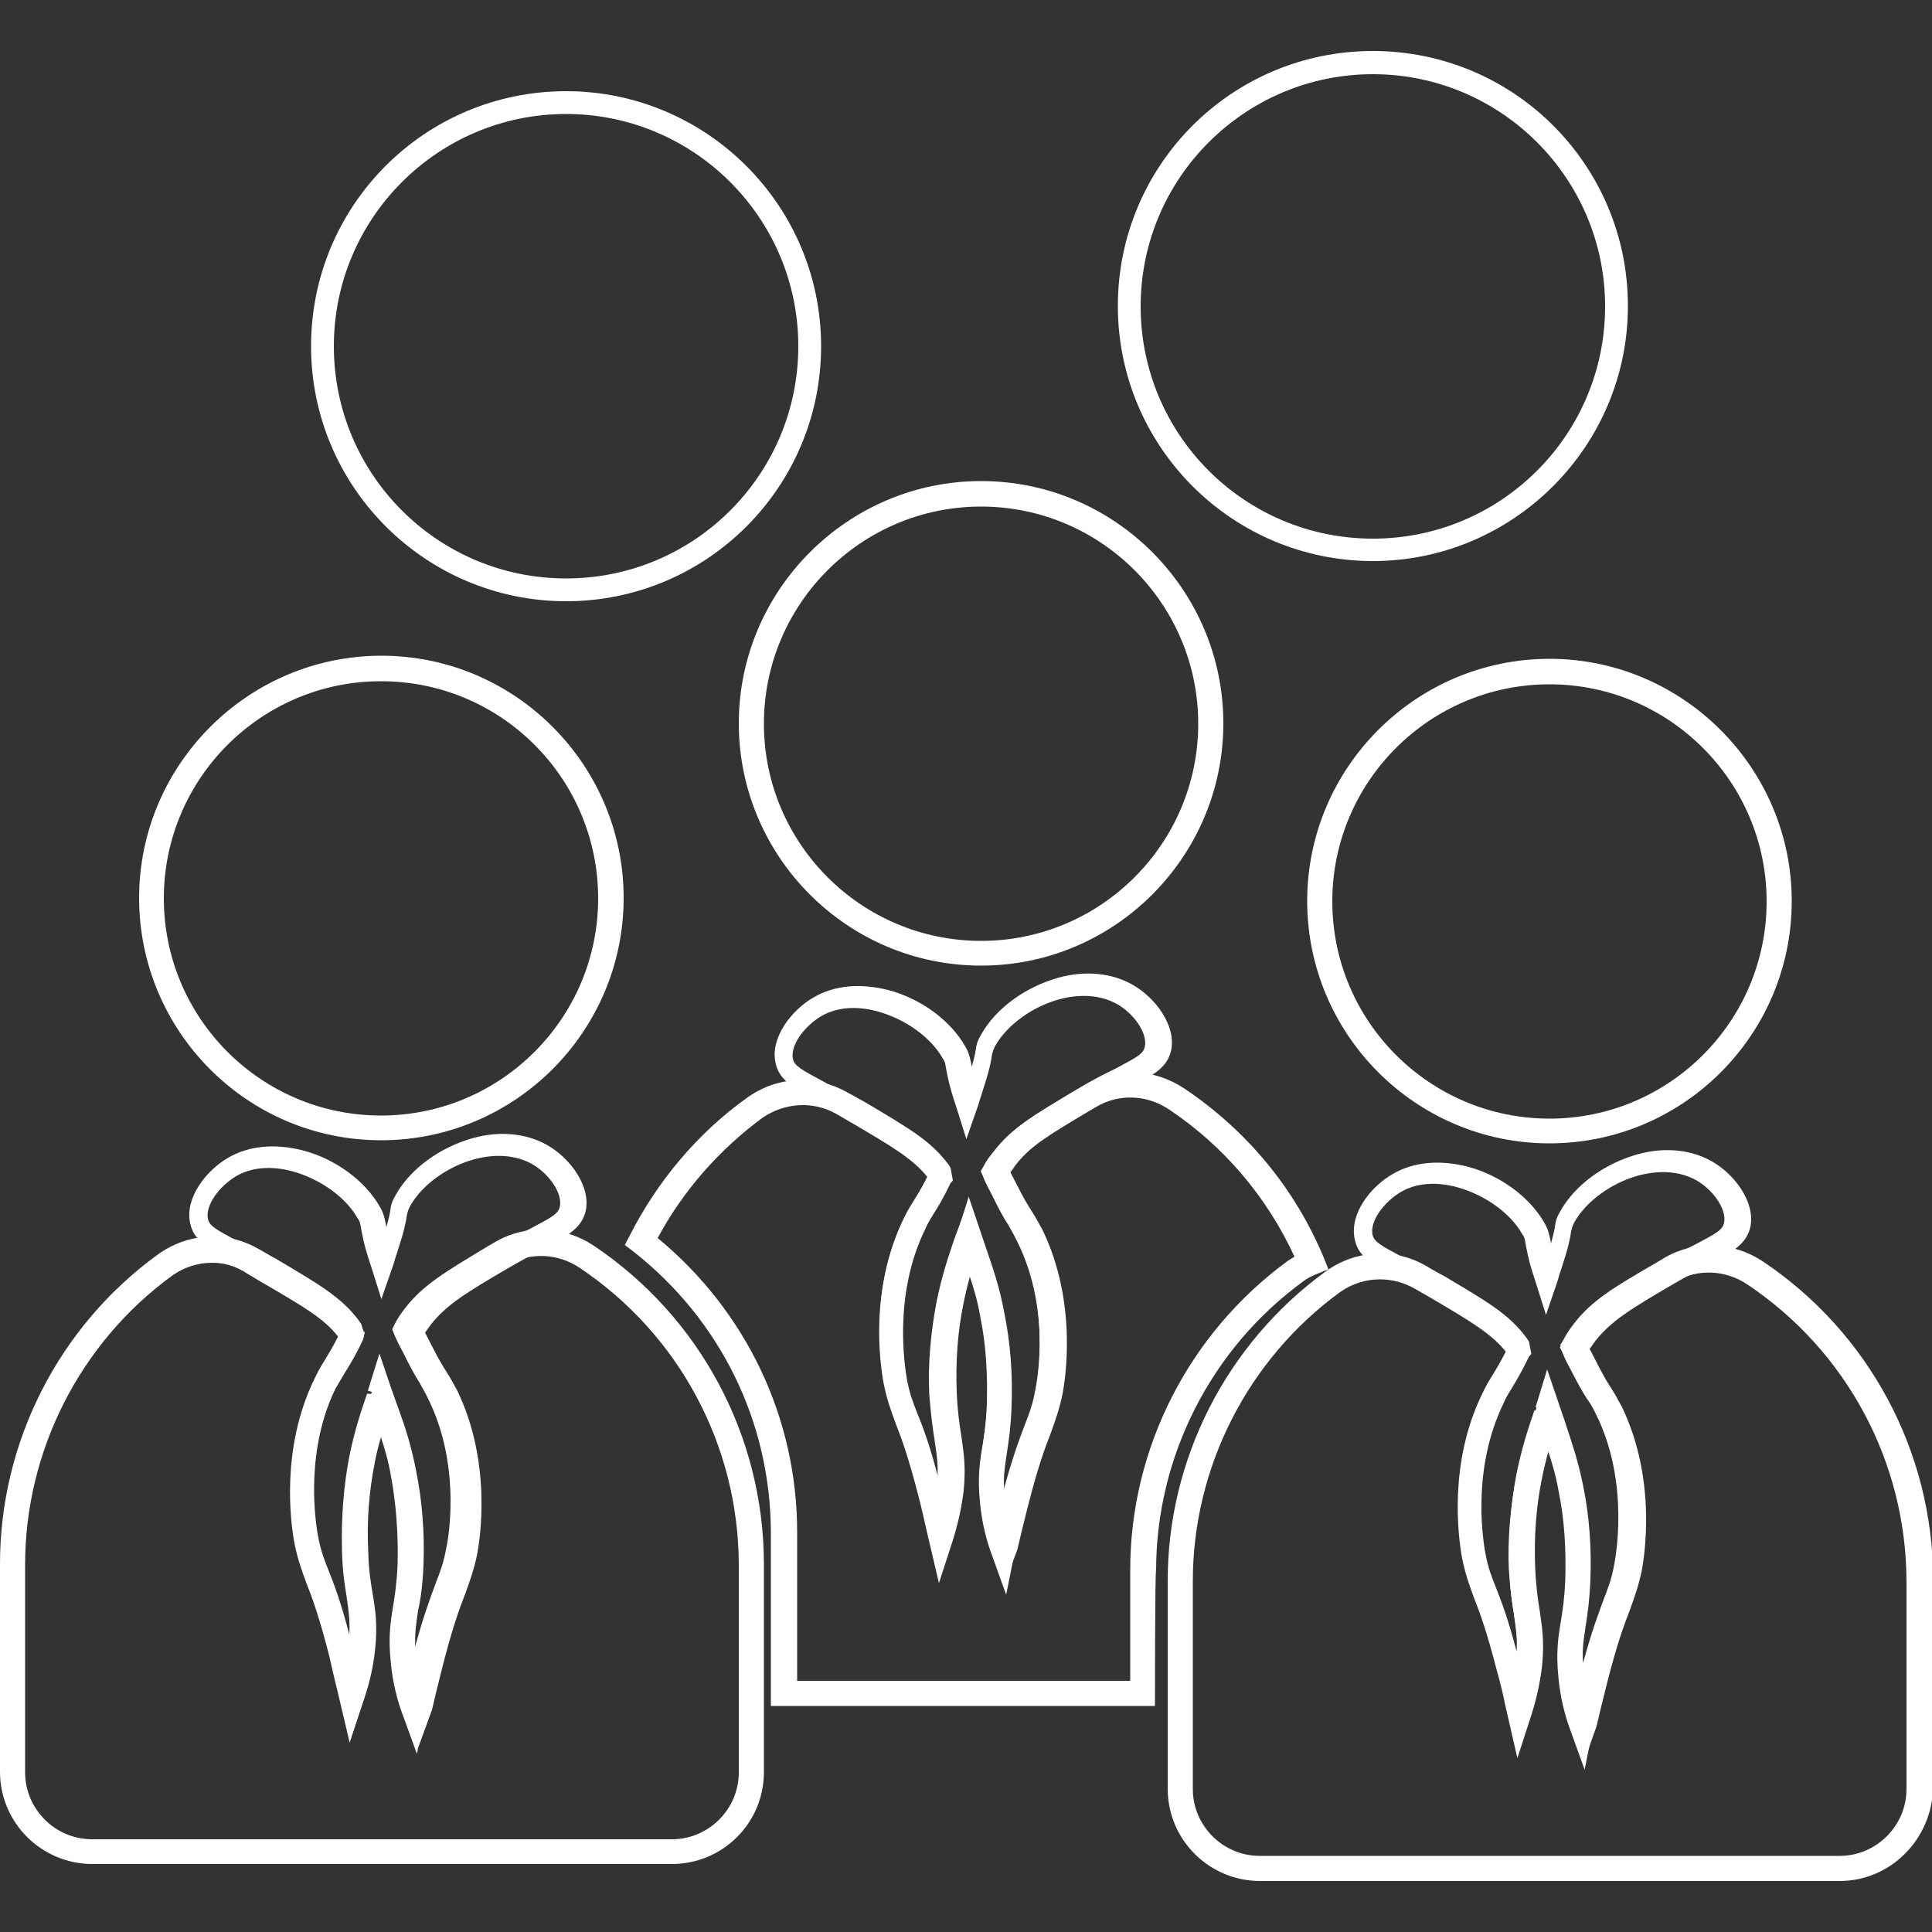 <?xml version="1.0" encoding="utf-8"?>
<!-- Generator: Adobe Illustrator 23.0.2, SVG Export Plug-In . SVG Version: 6.00 Build 0)  -->
<svg version="1.1" id="Layer_1" xmlns="http://www.w3.org/2000/svg" xmlns:xlink="http://www.w3.org/1999/xlink" x="0px" y="0px"
	 viewBox="0 0 500 500" style="enable-background:new 0 0 500 500;" xml:space="preserve">
<rect x="0" y="0" width="500" height="500" fill="#333333" stroke="none"/>
<style type="text/css">
	.st0{fill:#FFFFFF;}
</style>
<g>
	<g>
		<g>
			<path class="st0" d="M146.5,155.6c-36.3,0-66-29.5-66-66s29.5-66,66-66c36.3,0,66,29.5,66,66S182.9,155.6,146.5,155.6z
				 M146.5,29.5c-33.1,0-60.1,26.9-60.1,60.1s26.9,60.1,60.1,60.1s60.1-26.9,60.1-60.1S179.6,29.5,146.5,29.5z"/>
		</g>
	</g>
	<g>
		<g>
			<path class="st0" d="M355.3,145.2c-36.3,0-66-29.5-66-66s29.5-66,66-66s66,29.5,66,66C421.3,115.6,391.6,145.2,355.3,145.2z
				 M355.3,19.2c-33.1,0-60.1,26.9-60.1,60.1s26.9,60.1,60.1,60.1s60.1-26.9,60.1-60.1S388.4,19.2,355.3,19.2z"/>
		</g>
	</g>
	<g>
		<g>
			<path class="st0" d="M253.9,249.9c-34.6,0-62.7-28.2-62.7-62.7s28.2-62.7,62.7-62.7c34.6,0,62.7,28.2,62.7,62.7
				S288.5,249.9,253.9,249.9z M253.9,131.1c-31,0-56.2,25.2-56.2,56.2s25.2,56.2,56.2,56.2s56.2-25.2,56.2-56.2
				S284.9,131.1,253.9,131.1z"/>
		</g>
		<g>
			<path class="st0" d="M259.7,410.6l-3.2-9.4c-1.4-4.2-2.5-8.5-2.8-12.9c-0.6-6.1-0.1-9.6,0.6-13.8c0.4-3.1,1-6.4,1.2-11.4
				c0.4-7.7-0.2-15.3-1.7-22.9c-1-4.8-2.1-8.5-3.2-12c-0.7,2.6-1.6,5.4-2.1,8.8c-1.5,7.4-2.1,15.3-1.7,22.9
				c0.1,5.1,0.7,8.4,1.2,11.4c0.7,4.2,1.2,7.9,0.6,13.8c-0.4,4.3-1.4,8.7-2.8,12.9l-3.2,9.4l-2.1-9.6c-0.6-2.6-1.5-6.6-2.7-11.1
				c-2.7-10.1-4.4-15-5.9-18.9c-1.4-3.3-2.2-5.9-3.1-10.3c-0.7-3.8-4-23.7,5.2-42.4c1-2.1,1.9-3.3,2.7-4.7c1-1.5,2-3.2,3.6-6.4
				c-4-4.9-9.4-8-19.5-14.1c-4-2.3-7.2-4-9.6-5.3c-6.2-3.3-9.6-5.1-10.5-9.6c-1.4-6.4,4.1-13.6,9.9-16.9c5.3-3.1,12-3.7,19.2-1.9
				c8.5,2.2,16.2,7.9,20,14.6c1,1.7,1.1,2.6,1.5,4.2c0.1,0.4,0.1,0.7,0.2,1.1c0.6-2.2,0.9-3.5,1-4.3c0.2-1.6,0.5-2.5,1.5-4.2
				c3.8-6.7,11.4-12.2,20-14.6c7-1.9,13.8-1.2,19.2,1.9l0,0c5.8,3.3,11.2,10.5,9.9,16.9c-1,4.4-4.3,6.3-10.5,9.6
				c-2.6,1.4-5.8,3.1-9.6,5.3c-10.6,6.2-15.9,9.4-20,14.6c-0.5,0.7-1,1.4-1.5,2.1c0.5,1,1,1.9,1.4,2.7c2,4,3.1,5.8,4.2,7.5
				c0.9,1.4,1.6,2.7,2.7,4.7c9.1,18.8,5.9,38.6,5.2,42.4c-0.9,4.3-1.9,6.9-3.1,10.3c-1.5,3.8-3.3,8.7-5.9,18.9
				c-1.2,4.7-2.1,8.5-2.7,11.1L259.7,410.6z M250.3,311.7l4.2,11.4c1.6,4.4,3.3,9.4,4.6,16.2c1.6,7.9,2.1,16.1,1.9,24.1
				c-0.2,5.3-0.7,8.9-1.4,12c-0.6,4.2-1.1,7-0.5,12.4c0,0.1,0,0.1,0,0.2c2.7-10.3,4.7-15.5,6.1-19.2c1.2-3.1,2.1-5.4,2.8-9.4
				c0.4-2.1,4-21.4-4.7-38.8c-0.9-1.9-1.6-3-2.5-4.2c-1.1-1.7-2.3-3.8-4.4-7.9c-0.6-1.1-1.4-2.6-2-4.2l-0.6-1.2l0.7-1.2
				c0.7-1.4,1.6-2.6,2.6-3.8c4.7-6.2,10.3-9.4,21.5-16.1c4.1-2.5,7.3-4.1,10-5.4c5.6-3,7.3-3.8,7.7-5.8c0.7-3.6-3.1-8.7-7.3-11
				c-4-2.2-9.1-2.7-14.8-1.2c-7,1.9-13.5,6.6-16.6,12c-0.5,1-0.6,1.2-0.9,2.5c-0.2,1.6-0.7,4.1-2.5,9.6c-0.4,1.1-0.7,2.2-1,3.2
				l-3.1,8.9l-2.8-8.9c-1.9-5.6-2.2-8.2-2.5-9.6c-0.2-1.2-0.2-1.5-0.9-2.5c-3-5.3-9.5-10-16.6-12c-5.7-1.6-10.9-1.1-14.8,1.2
				c-4.2,2.5-8,7.4-7.3,11c0.4,1.9,2.2,2.8,7.7,5.8c2.6,1.4,5.9,3.1,10,5.6c11.2,6.6,16.9,9.9,21.5,16.1l1.4,2l-0.5,1.9
				c-2.2,4.7-3.6,6.7-4.6,8.4c-0.7,1.2-1.5,2.5-2.5,4.2c-8.4,17.2-5.4,35.4-4.7,38.8c0.7,3.8,1.6,6.2,2.8,9.4
				c1.5,3.7,3.3,8.9,6.1,19.2c0-0.1,0-0.1,0-0.1c0.6-5.3,0.1-8.3-0.5-12.4c-0.5-3.1-1-6.7-1.4-12c-0.4-7.9,0.4-16.3,1.9-24.1
				c1.4-6.8,3-11.5,4.6-16.2L250.3,311.7z"/>
		</g>
		<g>
			<path class="st0" d="M98.6,295.1C64,295.1,36,266.9,36,232.4s28.2-62.7,62.7-62.7c34.6,0,62.7,28.2,62.7,62.7
				S133.3,295.1,98.6,295.1z M98.6,176.3c-31,0-56.2,25.2-56.2,56.2s25.2,56.2,56.2,56.2s56.2-25.2,56.2-56.2
				S129.7,176.3,98.6,176.3z"/>
		</g>
		<g>
			<path class="st0" d="M108.3,452.1l-3.2-9.4c-1.4-4.2-2.5-8.5-2.8-12.9c-0.6-6.1-0.1-9.6,0.6-13.8c0.4-3.1,1-6.4,1.2-11.4
				c0.4-7.7-0.2-15.3-1.7-22.9c-1-4.8-2.1-8.5-3.2-12c-0.7,2.6-1.6,5.4-2.2,8.8c-1.5,7.4-2.1,15.3-1.7,22.9
				c0.1,5.1,0.7,8.4,1.2,11.4c0.7,4.2,1.2,7.9,0.6,13.8c-0.4,4.3-1.4,8.7-2.8,12.9l-3.2,9.4l-2.1-9.6c-0.6-2.6-1.5-6.6-2.7-11.1
				c-2.7-10.1-4.4-15-5.9-18.9c-1.4-3.3-2.2-5.9-3.1-10.3c-0.7-3.8-4-23.7,5.2-42.4c1-2.1,1.9-3.3,2.7-4.7c1-1.5,2-3.2,3.6-6.4
				c-4-4.9-9.4-8-19.5-14.1c-4-2.3-7.2-4-9.6-5.3c-6.2-3.3-9.6-5.1-10.5-9.6c-1.4-6.4,4.1-13.6,9.9-16.9c5.3-3.1,12-3.7,19.2-1.9
				c8.5,2.2,16.2,7.9,20,14.6c1,1.7,1.1,2.6,1.5,4.2c0.1,0.4,0.1,0.7,0.2,1.1c0.6-2.2,0.9-3.5,1-4.3c0.2-1.6,0.5-2.5,1.5-4.2
				c3.8-6.7,11.4-12.2,20-14.6c7-1.9,13.8-1.2,19.2,1.9l0,0c5.8,3.3,11.2,10.5,9.9,16.9c-1,4.4-4.3,6.3-10.5,9.6
				c-2.6,1.4-5.8,3.1-9.6,5.3c-10.6,6.2-15.9,9.4-20,14.6c-0.5,0.7-1,1.4-1.5,2.1c0.5,1,1,1.9,1.4,2.7c2,4,3.1,5.8,4.2,7.5
				c0.9,1.4,1.6,2.7,2.7,4.7c9.1,18.8,5.9,38.6,5.2,42.4c-0.9,4.3-1.9,6.9-3.1,10.3c-1.5,3.8-3.3,8.7-5.9,18.9
				c-1.2,4.7-2.1,8.5-2.7,11.1L108.3,452.1z M98.9,353.1l4.2,11.4c1.6,4.4,3.3,9.4,4.6,16.2c1.6,7.9,2.2,16.1,1.9,24.1
				c-0.2,5.3-0.7,8.9-1.4,12c-0.6,4.2-1.1,7-0.5,12.4c0,0.1,0,0.1,0,0.2c2.7-10.3,4.7-15.5,6.1-19.2c1.2-3.1,2.1-5.4,2.8-9.4
				c0.4-2.1,4-21.4-4.7-38.8c-0.9-1.9-1.6-3-2.5-4.2c-1.1-1.7-2.3-3.8-4.4-7.9c-0.6-1.1-1.4-2.6-2-4.2l-0.6-1.2l0.7-1.2
				c0.7-1.4,1.6-2.6,2.6-3.8c4.7-6.2,10.3-9.4,21.5-16.1c4.1-2.5,7.3-4.1,10-5.4c5.6-3,7.3-3.8,7.7-5.8c0.7-3.6-3.1-8.7-7.3-11
				c-4-2.2-9.1-2.7-14.8-1.2c-7,1.9-13.5,6.6-16.6,12c-0.5,1-0.6,1.2-0.9,2.5c-0.2,1.6-0.7,4.1-2.5,9.6c-0.4,1.1-0.7,2.2-1,3.2
				l-3.1,8.9l-2.8-8.9c-1.9-5.6-2.2-8.2-2.5-9.6c-0.2-1.2-0.2-1.5-0.9-2.5c-3-5.3-9.5-10-16.6-12c-5.7-1.6-10.9-1.1-14.8,1.2
				c-4.2,2.5-8,7.4-7.3,11c0.4,1.9,2.1,2.8,7.7,5.8c2.6,1.4,5.9,3.1,10,5.6c11.2,6.6,16.9,9.9,21.5,16.1l1.4,2l-0.5,1.9
				c-2.2,4.7-3.6,6.7-4.6,8.4c-0.7,1.2-1.5,2.5-2.5,4.2c-8.4,17.2-5.4,35.4-4.7,38.8c0.7,3.8,1.6,6.2,2.8,9.4
				c1.5,3.7,3.3,8.9,6.1,19.2c0-0.1,0-0.1,0-0.1c0.6-5.3,0.1-8.3-0.5-12.4c-0.5-3.1-1-6.7-1.4-12c-0.4-7.9,0.4-16.3,1.9-24.1
				c1.4-6.8,3-11.5,4.6-16.2L98.9,353.1z"/>
		</g>
		<g>
			<path class="st0" d="M401,295.9c-34.6,0-62.7-28.2-62.7-62.7c0-34.6,28.2-62.7,62.7-62.7s62.7,28.2,62.7,62.7
				C463.7,267.8,435.6,295.9,401,295.9z M401,177.1c-31,0-56.2,25.2-56.2,56.2s25.2,56.2,56.2,56.2s56.2-25.2,56.2-56.2
				S432,177.1,401,177.1z"/>
		</g>
		<g>
			<path class="st0" d="M409.8,456.3l-3.2-9.4c-1.4-4.2-2.5-8.5-2.8-12.9c-0.6-6.1-0.1-9.6,0.6-13.8c0.4-3.1,1-6.4,1.2-11.4
				c0.4-7.7-0.2-15.3-1.7-22.9c-1-4.8-2.1-8.5-3.2-12c-0.7,2.6-1.6,5.4-2.2,8.8c-1.5,7.4-2.1,15.3-1.7,22.9
				c0.1,5.1,0.7,8.4,1.2,11.4c0.7,4.2,1.2,7.9,0.6,13.8c-0.4,4.3-1.4,8.7-2.8,12.9l-3.2,9.4l-2.2-9.6c-0.6-2.6-1.5-6.4-2.7-11.1
				c-2.7-10.1-4.4-15-5.9-18.9c-1.4-3.3-2.2-5.9-3.1-10.3c-0.7-3.8-4-23.7,5.2-42.4c1-2.1,1.9-3.3,2.7-4.7c1-1.5,2-3.2,3.6-6.4
				c-4-4.9-9.4-8-19.5-14.1c-4-2.3-7.2-4-9.6-5.3c-6.2-3.3-9.6-5.1-10.5-9.6c-1.4-6.6,4.1-13.6,9.9-16.9c5.3-3.1,12-3.7,19.2-1.9
				c8.5,2.2,16.2,7.9,20,14.6c1,1.7,1.1,2.6,1.5,4.2c0.1,0.4,0.1,0.7,0.2,1.1c0.6-2.2,0.9-3.5,1-4.3c0.2-1.6,0.5-2.5,1.5-4.2
				c3.8-6.7,11.4-12.2,20-14.6c7-1.9,13.8-1.2,19.2,1.9l0,0c5.8,3.3,11.2,10.5,9.9,16.9c-1,4.4-4.3,6.3-10.5,9.6
				c-2.6,1.4-5.8,3.1-9.6,5.3c-10.6,6.2-15.9,9.4-20,14.6c-0.5,0.7-1,1.4-1.5,2.1c0.5,1,1,1.9,1.4,2.7c2,4,3.1,5.8,4.2,7.5
				c0.9,1.4,1.6,2.7,2.7,4.7c9.1,18.8,5.9,38.6,5.2,42.4c-0.9,4.3-1.9,6.9-3.1,10.3c-1.5,3.8-3.3,8.7-5.9,18.9
				c-1.2,4.7-2.1,8.5-2.7,11.1L409.8,456.3z M400.2,357.3l4.2,11.4c1.6,4.4,3.3,9.4,4.6,16.2c1.6,7.9,2.1,16.1,1.9,24.1
				c-0.2,5.3-0.7,8.9-1.4,12c-0.6,4.2-1.1,7-0.5,12.4c0,0.1,0,0.1,0,0.2c2.7-10.3,4.7-15.5,6.1-19.2c1.2-3.1,2.1-5.4,2.8-9.4
				c0.4-2.2,4-21.4-4.7-38.8c-0.9-1.9-1.6-3-2.5-4.2c-1.1-1.7-2.3-3.8-4.4-7.9c-0.6-1.1-1.4-2.6-2-4.2l-0.6-1.2l0.7-1.2
				c0.7-1.4,1.6-2.6,2.6-3.8c4.7-6.2,10.3-9.4,21.5-16.1c4.1-2.5,7.3-4.1,10-5.4c5.6-3,7.3-3.8,7.7-5.8c0.7-3.6-3.1-8.7-7.3-11
				c-4-2.2-9.1-2.7-14.8-1.2c-7,1.9-13.5,6.6-16.6,12c-0.5,1-0.6,1.2-0.9,2.5c-0.2,1.6-0.7,4.1-2.5,9.6c-0.4,1.1-0.7,2.1-1,3.2
				l-3,8.8l-2.8-8.9c-1.9-5.6-2.2-8.2-2.5-9.6c-0.2-1.2-0.2-1.5-0.9-2.5c-3-5.3-9.5-10-16.6-12c-5.7-1.6-10.9-1.1-14.8,1.2
				c-4.2,2.5-8,7.4-7.3,11c0.4,1.9,2.1,2.8,7.7,5.8c2.6,1.4,5.9,3.1,10,5.6c11.2,6.6,16.9,9.9,21.5,16.1l1.4,2l-0.5,1.9
				c-2.2,4.7-3.6,6.7-4.6,8.4c-0.7,1.2-1.5,2.5-2.5,4.2c-8.4,17.2-5.4,35.4-4.7,38.8c0.7,3.8,1.6,6.2,2.8,9.4
				c1.5,3.7,3.3,8.9,6.1,19.2c0-0.1,0-0.1,0-0.1c0.6-5.3,0.1-8.3-0.5-12.4c-0.5-3.1-1-6.7-1.4-12c-0.4-7.9,0.4-16.3,1.9-24.1
				c1.4-6.8,3-11.5,4.6-16.2L400.2,357.3z"/>
		</g>
		<g>
			<path class="st0" d="M476.1,486.8h-150c-13.1,0-23.9-10.6-23.9-23.9v-53.8c0-31.5,15.2-61.3,40.8-80c7.7-5.6,17.6-6.2,25.7-1.7
				c1.7,1,3.2,1.9,4.8,2.7c11.1,6.6,17.1,10,21.6,16.2l0.6,0.9l0.6,3.2l-0.6,0.7c-2,4.1-3.2,6.1-4.3,7.9c-0.7,1.2-1.5,2.3-2.3,4.2
				c-7.9,16.3-5.6,33.7-4.7,38.7c0.7,3.8,1.6,6.1,2.8,9.1c1.4,3.5,3.1,8,5.3,16.4c0.2-3.7-0.2-6.3-0.7-9.8
				c-0.5-3.1-1.1-6.7-1.2-12.1c-0.2-8.3,0.4-16.4,1.9-24.2c1.4-6.9,3.1-11.9,4.6-16.3l3.2,0.1h0.1l-3-0.9l3-9.8l4.7,13.8
				c1.7,5.2,3.3,9.8,4.6,16.2c1.6,7.8,2.2,15.9,1.9,24.2c-0.2,5.3-0.7,8.9-1.2,12c-0.5,3.5-1,6.1-0.7,9.8c2.3-8.5,4.1-13.1,5.3-16.4
				c1.2-3.1,2.1-5.4,2.8-9.3c0-0.2,4.3-20.4-4.7-38.6c-0.9-1.9-1.6-3-2.3-4.3c-1.1-1.7-2.2-3.7-4.3-7.9c-0.6-1.1-1.4-2.6-2.1-4.3
				l-0.6-1.5l0.9-1.5c0.7-1.4,1.6-2.7,2.6-4c4.7-6.1,10.3-9.4,21.5-15.9l2-1.2c7.9-4.6,17.7-4.2,25.5,1l0,0
				c27.4,18.4,43.9,49.1,44,82.2v53.8C500,476.1,489.2,486.8,476.1,486.8z M357.1,331.1c-3.6,0-7.2,1.1-10.3,3.3
				c-23.9,17.4-38.1,45.4-38.1,74.8V463c0,9.5,7.8,17.3,17.3,17.3h150.1c9.5,0,17.3-7.8,17.3-17.3v-53.8
				c-0.1-30.9-15.5-59.6-41.2-76.8c-5.7-3.8-12.9-4.1-18.7-0.7l-1.7,1c-10.6,6.3-15.9,9.4-19.8,14.5c-0.5,0.6-0.9,1.2-1.2,1.7
				c0.4,0.9,0.9,1.7,1.2,2.3c2,4,3.1,5.8,4.1,7.5c0.9,1.5,1.6,2.7,2.7,4.8c10,20.3,5.4,41.9,5.2,42.8c-0.9,4.3-1.9,6.9-3.1,10.3
				c-1.5,3.8-3.3,8.7-5.9,18.8c-1.2,4.7-2.1,8.5-2.6,11.1l-2.3,11.5l-4-11.1c-1-2.8-2.3-7.3-2.8-13c-0.6-6.1-0.1-9.8,0.6-14
				c0.5-3,1-6.3,1.2-11.2c0.2-7.8-0.2-15.3-1.7-22.6c-0.7-4.1-1.7-7.4-2.7-10.4c-0.6,2.2-1.2,4.6-1.7,7.2c-1.5,7.3-2,15-1.7,22.7
				c0.2,4.9,0.7,8.4,1.2,11.4c0.6,4.2,1.2,7.9,0.6,14c-0.5,4.3-1.4,8.5-2.8,12.9l-3.6,11.1l-3.1-13.5c-0.5-2.5-1.2-5.6-2.2-9.1
				c-2.6-10.1-4.4-15-5.9-18.8c-1.2-3.3-2.2-5.9-3.1-10.3c-1-5.4-3.6-24.6,5.2-42.6c1-2.1,1.7-3.3,2.6-4.7c0.9-1.5,1.9-3.1,3.5-6.2
				c-3.7-4.6-8.9-7.7-18.7-13.5c-2.1-1.2-3.5-2-4.7-2.7C363.2,331.8,360.1,331.1,357.1,331.1z"/>
		</g>
		<g>
			<path class="st0" d="M173.9,482.4h-150C10.8,482.4,0,471.8,0,458.5v-53.8c0-31.5,15.2-61.4,40.8-80c7.7-5.6,17.6-6.2,25.7-1.7
				c1.9,1,3.2,1.9,4.8,2.7c11.1,6.6,17.1,10,21.6,16.1l0.6,0.9l0.6,2v1.5l-0.6,0.7c-2,4-3.2,5.9-4.2,7.7c-0.7,1.2-1.5,2.3-2.3,4.2
				c-7.9,16.3-5.6,33.7-4.7,38.7c0.7,3.8,1.6,6.1,2.8,9.1c1.4,3.5,3.1,8,5.3,16.4c0.2-3.7-0.2-6.3-0.7-9.8
				c-0.5-3.1-1.1-6.7-1.2-12.1c-0.2-8.3,0.4-16.3,1.9-24.2c1.4-6.8,3-11.6,4.6-16.2l3,0.1h0l-2.8-0.9l3-9.6l4.9,14.5
				c1.5,4.4,3.1,9,4.3,15.5c1.5,7.8,2.1,15.9,1.9,24.2c-0.2,5.3-0.7,8.9-1.2,12c-0.5,3.5-1,6.1-0.7,9.8c2.3-8.5,4.1-13.1,5.3-16.4
				c1.2-3.1,2.1-5.4,2.8-9.3c0.1-0.2,4.4-20.3-4.7-38.6c-0.9-1.9-1.6-3-2.3-4.3c-1.1-1.7-2.2-3.7-4.3-7.9c-0.6-1.1-1.4-2.6-2.1-4.3
				l-0.6-1.5l0.7-1.4c0.7-1.4,1.6-2.7,2.6-4c4.7-6.1,10.4-9.4,21.5-16.1l1.9-1.1c7.9-4.6,17.7-4.2,25.5,1l0,0
				c27.4,18.4,43.9,49.1,44,82.2v53.8C197.8,471.8,187,482.4,173.9,482.4z M54.9,326.8c-3.6,0-7.2,1.1-10.3,3.3
				c-23.9,17.4-38.1,45.4-38.1,74.8v53.8c0,9.5,7.8,17.3,17.3,17.3h150.1c9.5,0,17.3-7.8,17.3-17.3v-53.8
				c-0.1-30.9-15.5-59.6-41.2-76.8c-5.7-3.8-12.9-4.1-18.7-0.7l-1.7,1c-10.6,6.3-15.9,9.4-19.8,14.5c-0.5,0.6-0.9,1.2-1.2,1.9
				c0.4,0.9,0.9,1.7,1.2,2.3c2,4,3.1,5.9,4.1,7.5c0.9,1.5,1.6,2.7,2.7,4.8c10,20.4,5.4,41.9,5.2,42.8c-0.9,4.3-1.9,6.9-3.1,10.3
				c-1.5,3.8-3.3,8.7-5.9,18.8c-1.2,4.7-2.1,8.5-2.6,11.1l-2.3,11.5l-4-11c-1-2.8-2.3-7.3-2.8-13c-0.6-6.1-0.1-9.8,0.6-14
				c0.5-3,1-6.3,1.2-11.2c0.2-7.8-0.4-15.5-1.7-22.6c-0.7-4.1-1.7-7.4-2.7-10.4c-0.6,2.2-1.2,4.6-1.7,7.2c-1.5,7.4-2.1,15-1.7,22.7
				c0.2,4.9,0.7,8.4,1.2,11.4c0.6,4.2,1.2,7.9,0.6,14c-0.5,4.3-1.5,8.5-2.8,12.9L90.5,451l-3.1-13.1c-0.6-2.5-1.4-5.7-2.2-9.4
				c-2.6-10.1-4.4-15-5.9-18.8c-1.2-3.3-2.2-5.9-3.1-10.3c-1-5.4-3.6-24.6,5.2-42.6c1-2.1,1.7-3.3,2.6-4.7c0.9-1.5,1.9-3.1,3.5-6.2
				c-3.7-4.7-8.9-7.7-18.8-13.5c-2-1.1-3.3-2-4.4-2.6C60.9,327.5,57.8,326.8,54.9,326.8z"/>
		</g>
		<g>
			<path class="st0" d="M298.9,441.5h-99.4v-45c-0.1-28.6-13.1-55-35.7-72.7l-2.1-1.6l1.2-2.3c7.2-14.2,17.6-26.6,30.3-35.7
				c7.7-5.6,17.4-6.2,25.7-1.7l0.9,0.5c1.2,0.6,2.5,1.4,4,2.2c11.1,6.6,17.1,10,21.6,16.1l0.6,0.9l0.6,3.3l-0.6,0.7
				c-2,4.1-3.2,6.1-4.3,7.8c-0.7,1.2-1.5,2.3-2.3,4.2c-8.2,16.8-5.3,35.1-4.7,38.7c0.7,3.8,1.6,6.1,2.8,9.1
				c1.4,3.5,3.1,7.9,5.3,16.4c0.2-3.7-0.2-6.3-0.7-9.8c-0.5-3.1-1-6.7-1.2-12.1c-0.2-8.3,0.4-16.4,1.9-24.2c1.4-6.8,3-11.6,4.6-16.2
				l3,0.1h0.1l-2.8-0.9l3-9.6l4.9,14.5c1.5,4.4,3.1,9,4.3,15.5c1.6,7.8,2.2,15.9,1.9,24.2c-0.2,5.3-0.7,8.9-1.2,12
				c-0.5,3.5-1,6.1-0.7,9.8c2.3-8.5,4.1-13.1,5.3-16.4c1.2-3.1,2.1-5.4,2.8-9.3c0.1-0.2,4.4-20.3-4.7-38.6c-0.9-1.9-1.6-3-2.3-4.3
				c-1.1-1.7-2.3-3.7-4.3-7.9c-0.6-1.1-1.4-2.6-2.1-4.3l-0.6-1.5l0.9-1.5c0.7-1.4,1.6-2.7,2.6-4c4.7-6.1,10.3-9.4,21.5-16.1l2-1.1
				c7.9-4.6,17.7-4.2,25.5,1c16.1,10.8,28.6,25.8,36.1,43.8l1.2,3l-3,1.2c-1.4,0.6-2.5,1.1-3.5,1.9c-23.9,17.4-38.1,45.4-38.1,74.8
				C298.9,406.2,298.9,441.5,298.9,441.5z M206.1,435h86.4v-28.7c0-31.5,15.2-61.3,40.8-80c0.6-0.4,1.2-0.7,1.7-1.1
				c-7.2-15.6-18.4-28.7-32.5-38.1c-5.7-3.8-12.9-4.1-18.7-0.7l-1.7,1c-10.6,6.3-15.8,9.4-19.8,14.5c-0.5,0.6-0.9,1.2-1.2,1.7
				c0.4,0.9,0.9,1.7,1.2,2.3c2,4,3.1,5.8,4.1,7.5c0.9,1.5,1.6,2.7,2.7,4.8c10,20.4,5.4,41.9,5.2,42.8c-0.9,4.3-1.9,6.9-3.1,10.3
				c-1.5,3.8-3.3,8.7-5.9,18.8c-1.2,4.7-2.1,8.5-2.6,11.1l-2.3,11.5l-4-11.1c-1-2.8-2.3-7.3-2.8-13c-0.6-6.1-0.1-9.8,0.6-14
				c0.5-3,1-6.3,1.2-11.2c0.2-7.8-0.2-15.3-1.7-22.6c-0.7-4.1-1.7-7.4-2.7-10.4c-0.6,2.2-1.2,4.6-1.7,7.2c-1.5,7.3-2,15-1.7,22.7
				c0.2,4.9,0.7,8.3,1.2,11.4c0.6,4.2,1.2,7.9,0.6,14c-0.5,4.3-1.4,8.4-2.8,12.9l-3.6,11.1l-3.2-13.6c-0.5-2.3-1.2-5.4-2.1-8.9
				c-2.6-10.1-4.4-15-5.9-18.8c-1.2-3.3-2.2-5.9-3.1-10.3c-1-5.4-3.7-24.5,5.2-42.6c1-2.1,1.7-3.3,2.6-4.7c0.9-1.5,1.9-3.1,3.5-6.2
				c-3.8-4.7-8.9-7.7-18.7-13.5c-2-1.1-3.2-1.9-4.3-2.5l-0.9-0.5c-5.9-3.2-13.1-2.7-18.8,1.2c-11.1,8.2-20.5,18.8-27.1,31.1
				c22.9,18.9,36.1,46.5,36.1,76.1V435H206.1z M242.3,303.5L242.3,303.5l0.5-0.4L242.3,303.5z"/>
		</g>
	</g>
</g>
</svg>
